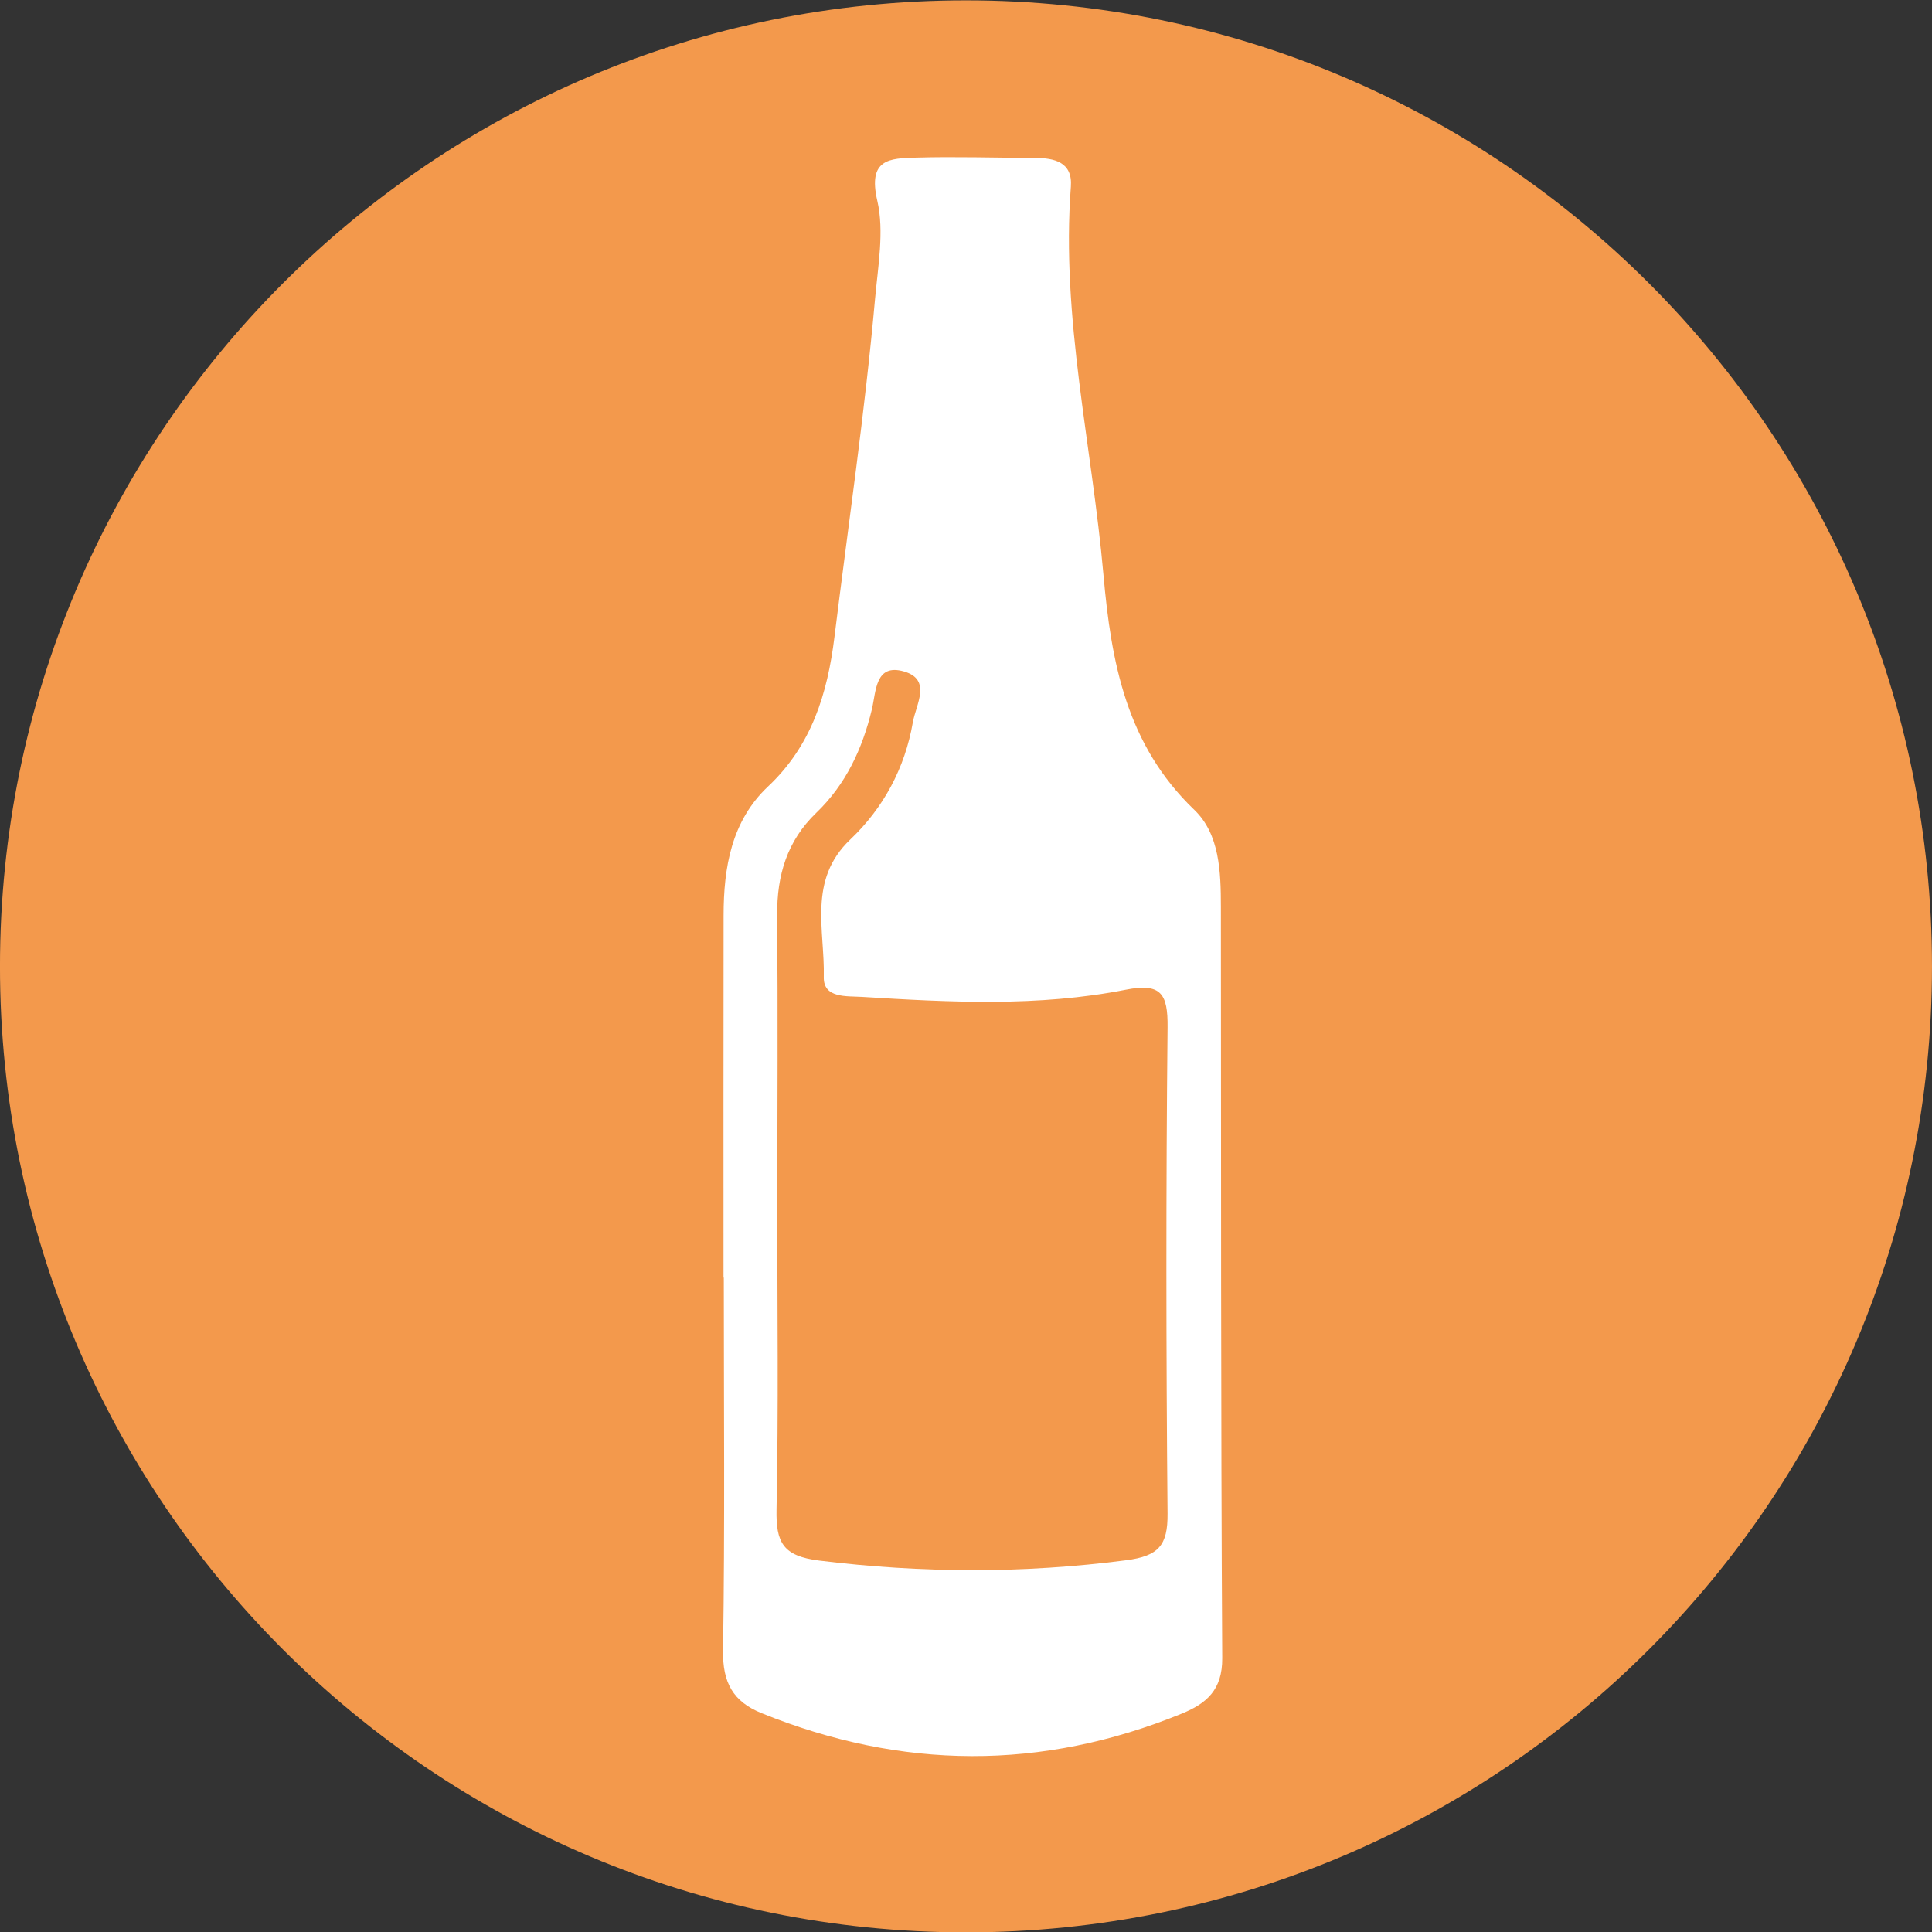 <?xml version="1.0" encoding="utf-8"?>
<!-- Generator: Adobe Illustrator 16.0.0, SVG Export Plug-In . SVG Version: 6.00 Build 0)  -->
<!DOCTYPE svg PUBLIC "-//W3C//DTD SVG 1.1//EN" "http://www.w3.org/Graphics/SVG/1.1/DTD/svg11.dtd">
<svg version="1.1" id="Layer_1" xmlns="http://www.w3.org/2000/svg" xmlns:xlink="http://www.w3.org/1999/xlink" x="0px" y="0px"
	 width="500px" height="500px" viewBox="0 0 500 500" enable-background="new 0 0 500 500" xml:space="preserve">
<rect x="0" y="0" width="500" height="500" fill="#333333" stroke="none"/>
<g>
	<g id="_x38_">
		<path id="color_11_" fill="#F3994C" d="M249.975,500.092c138.069,0,250.02-111.925,250.02-249.998
			c0-138.059-111.95-250.002-250.02-250.002c-138.05,0-249.98,111.944-249.98,250.002
			C-0.006,388.167,111.925,500.092,249.975,500.092z"/>
	</g>
	<g id="_x35_dbI3P_1_">
		<g>
			<path fill-rule="evenodd" clip-rule="evenodd" fill="#FFFFFF" d="M187.247,330.639c0-31.239-0.029-62.482,0.019-93.724
				c0.015-12.426,2.016-24.439,11.52-33.388c11.268-10.602,15.367-24.031,17.173-38.687c3.589-29.141,7.896-58.213,10.5-87.439
				c0.748-8.351,2.414-17.579,0.597-25.396c-2.545-10.938,3.215-11.022,9.995-11.214c10.228-0.289,20.485,0.049,30.733,0.078
				c5.124,0.015,9.835,1.069,9.354,7.441c-2.564,33.954,5.474,66.962,8.432,100.423c2.011,22.727,5.944,44.027,23.521,60.863
				c6.566,6.294,6.862,16.066,6.872,25.056c0.067,64.826-0.029,129.654,0.35,194.478c0.054,8.252-4.089,11.748-10.49,14.361
				c-36.25,14.804-72.476,14.541-108.721-0.126c-7.431-3.002-10.102-7.932-9.976-16.192c0.491-32.172,0.194-64.353,0.194-96.533
				C187.3,330.639,187.275,330.639,187.247,330.639z M201.161,312.328c0,26.101,0.34,52.211-0.194,78.311
				c-0.175,8.567,1.656,12.074,11.049,13.235c26.556,3.278,52.879,3.365,79.416-0.083c8.407-1.088,10.807-3.832,10.729-12.078
				c-0.379-41.948-0.418-83.906,0.005-125.854c0.088-8.674-1.676-11.529-10.811-9.723c-22.579,4.458-45.449,3.264-68.25,1.86
				c-3.992-0.248-10.043,0.402-9.908-5.134c0.292-12.101-4.187-25.11,6.862-35.603c8.562-8.128,14.143-18.495,16.183-30.316
				c0.787-4.565,4.983-11.068-2.283-13.169c-7.499-2.168-7.208,5.209-8.329,9.857c-2.453,10.175-6.727,19.371-14.337,26.681
				c-7.601,7.302-10.243,16.202-10.16,26.503C201.331,261.983,201.195,287.16,201.161,312.328z"/>
		</g>
	</g>
</g>
</svg>
